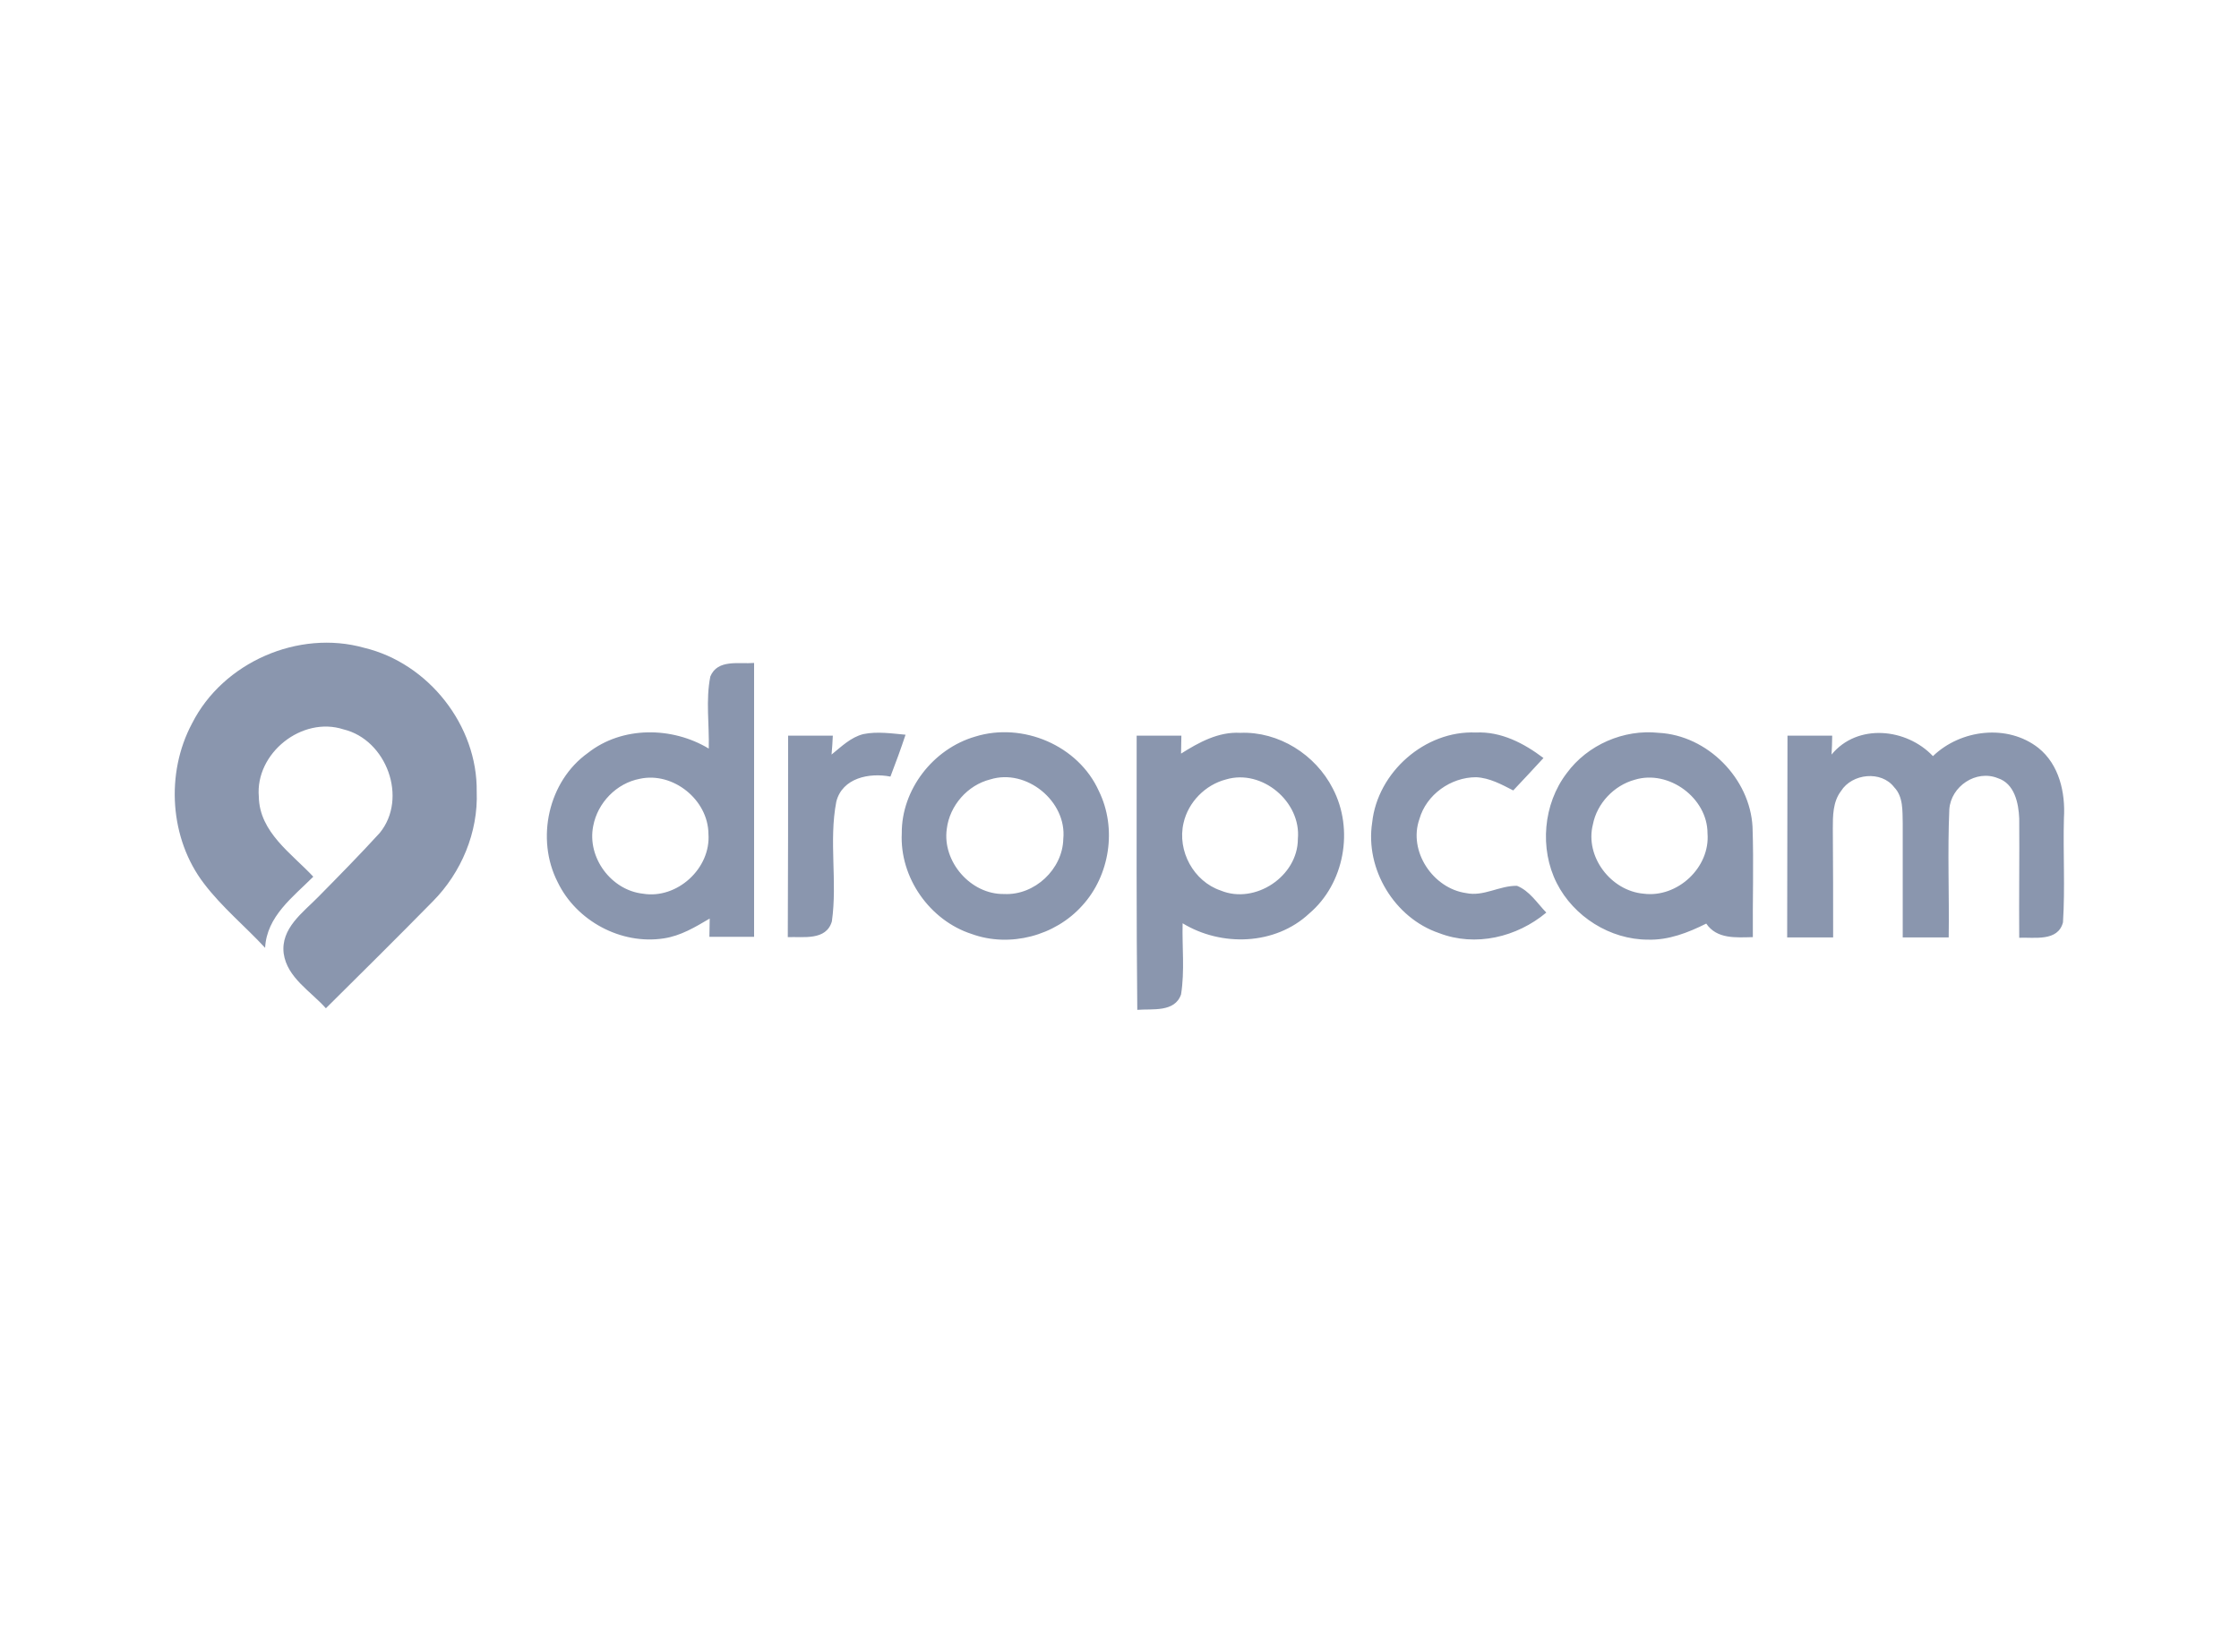 <?xml version="1.0" encoding="utf-8"?>
<!-- Generator: Adobe Illustrator 26.0.3, SVG Export Plug-In . SVG Version: 6.00 Build 0)  -->
<svg version="1.0" id="katman_1" xmlns="http://www.w3.org/2000/svg" xmlns:xlink="http://www.w3.org/1999/xlink" x="0px" y="0px"
	 viewBox="0 0 711.1 524.9" style="enable-background:new 0 0 711.1 524.9;" xml:space="preserve">
<style type="text/css">
	.st0{fill:#8a96ae;}
</style>
<path class="st0" d="M61,229.8c9.8-19.4,33.8-29.9,54.7-24c20.4,4.9,36,24.7,35.7,45.7c0.5,12.9-4.9,25.7-13.9,34.8
	c-11.2,11.4-22.6,22.7-34,34c-4.8-5.4-12.3-9.7-13.4-17.4c-1-8,6.1-13,11-18c6.6-6.7,13.2-13.4,19.5-20.3c9-11,2.2-29.6-11.5-32.9
	c-13.2-4.3-28.1,7.6-26.9,21.4c0.2,11.3,10.4,18,17.3,25.4c-6.5,6.5-14.8,12.6-15.3,22.6c-6.4-6.9-13.7-12.9-19.4-20.4
	C53.9,266.5,52.5,245.7,61,229.8L61,229.8z M250.3,233.7c4.7,0,9.5,0,14.2,0c-0.1,2-0.2,4-0.4,6c3.1-2.5,6.1-5.5,10.1-6.5
	c4.4-0.9,9-0.2,13.4,0.2c-1.5,4.5-3.1,8.9-4.8,13.3c-6.7-1.3-15.3,0.4-17.2,8c-2.4,12.5,0.4,25.4-1.4,38c-1.8,6.2-9.1,4.8-14,5
	C250.3,276.4,250.3,255,250.3,233.7L250.3,233.7z M435.8,261.3c1.7-16,16.8-29.3,32.9-28.6c8-0.4,15.3,3.4,21.5,8.1
	c-3.2,3.5-6.4,6.9-9.6,10.3c-3.7-1.9-7.5-4-11.8-4.2c-8,0-15.8,5.5-18,13.3c-3.6,10.2,4.3,22,14.8,23.5c5.6,1.2,10.6-2.4,16.2-2.3
	c4,1.6,6.4,5.5,9.3,8.5c-9.3,7.8-22.5,11-34.1,6.5C442.9,291.6,433.5,276.1,435.8,261.3L435.8,261.3z M567.7,233.7h14.2
	c0,1.5-0.1,4.5-0.2,6c8.2-10,23.8-8.4,32.2,0.5c8.8-8.5,23.7-10.3,33.5-2.6c6.6,5.3,8.6,14.2,8.1,22.3c-0.3,11,0.4,22.1-0.3,33.1
	c-1.6,6.2-9.1,4.7-13.9,4.9c-0.1-12.6,0.1-25.3,0-37.9c-0.2-4.9-1.5-11.1-6.8-12.8c-6.9-2.8-14.9,2.6-15.4,9.9
	c-0.6,13.6,0,27.1-0.2,40.7h-14.6c0-12.1,0-24.2,0-36.3c-0.1-3.9,0.2-8.4-2.7-11.4c-4.1-5.4-13.4-4.4-16.9,1.2
	c-2.6,3.4-2.6,7.9-2.6,11.9c0.1,11.5,0.1,23.1,0.1,34.6h-14.6C567.6,276.4,567.7,255,567.7,233.7L567.7,233.7z M225.6,214.9
	c2.3-5.6,9.1-3.9,13.9-4.3c0,29,0,58,0,87h-14.2l0.1-5.8c-4.6,2.7-9.2,5.5-14.6,6.3c-13.6,2.1-27.8-5.6-33.7-17.9
	c-7-13.7-3-32,9.6-41c10.9-8.6,26.8-8.4,38.4-1.4C225.3,230.2,224.1,222.4,225.6,214.9L225.6,214.9z M203.2,247.4
	c-7.4,1.4-13.4,7.6-14.8,15c-2,10,5.7,20.4,15.8,21.5c10.8,1.8,21.6-8,20.8-19C224.9,254,213.7,245.1,203.2,247.4L203.2,247.4z
	 M309.7,234c15.1-4.7,32.8,2.8,39.3,17.3c5.8,11.8,3.5,26.8-5.3,36.4c-8.6,9.6-23,13.4-35.1,9c-13.3-4.3-22.9-17.9-22.2-32
	C286.3,250.9,296.3,237.9,309.7,234L309.7,234z M314.5,247.6c-7.2,1.8-12.9,8.3-13.8,15.7c-1.5,10.4,7.6,20.9,18.2,20.7
	c9.7,0.5,18.6-7.9,18.8-17.5C338.9,254.6,326,244,314.5,247.6L314.5,247.6z M361,233.7h14.2c0,1.4-0.1,4.3-0.1,5.7
	c5.7-3.6,11.9-7,18.8-6.6c12.2-0.5,23.9,6.9,29.4,17.7c6.8,13,3.7,30.2-7.5,39.7c-10.8,10.1-27.9,10.6-40.2,3.1
	c-0.2,7.5,0.7,15.1-0.5,22.6c-2,5.8-9.2,4.5-13.9,4.9C360.9,291.7,361,262.7,361,233.7z M389.4,247.6c-6.6,1.7-12,7.2-13.5,13.8
	c-2.1,8.9,3.2,18.6,11.8,21.5c10.9,4.5,24.5-4.5,24.5-16.4C413.3,254.7,400.8,244.2,389.4,247.6L389.4,247.6z M497.6,245.6
	c6.6-9,18.1-14,29.2-12.8c15.5,0.8,29,14.5,29.8,29.9c0.4,11.7,0,23.3,0.1,35c-5.3,0.1-11.4,0.7-14.8-4.3c-5.8,2.9-12,5.3-18.5,5.1
	c-12,0-23.6-7.3-29-18C488.9,269.6,490.1,255.4,497.6,245.6L497.6,245.6z M519.2,247.7c-6.6,1.8-12,7.5-13.3,14.2
	c-2.6,10.2,5.7,21.1,16.1,22c10.7,1.4,21.2-8.3,20.3-19.2C542.3,253.5,530,244.4,519.2,247.7L519.2,247.7z"/>
</svg>
